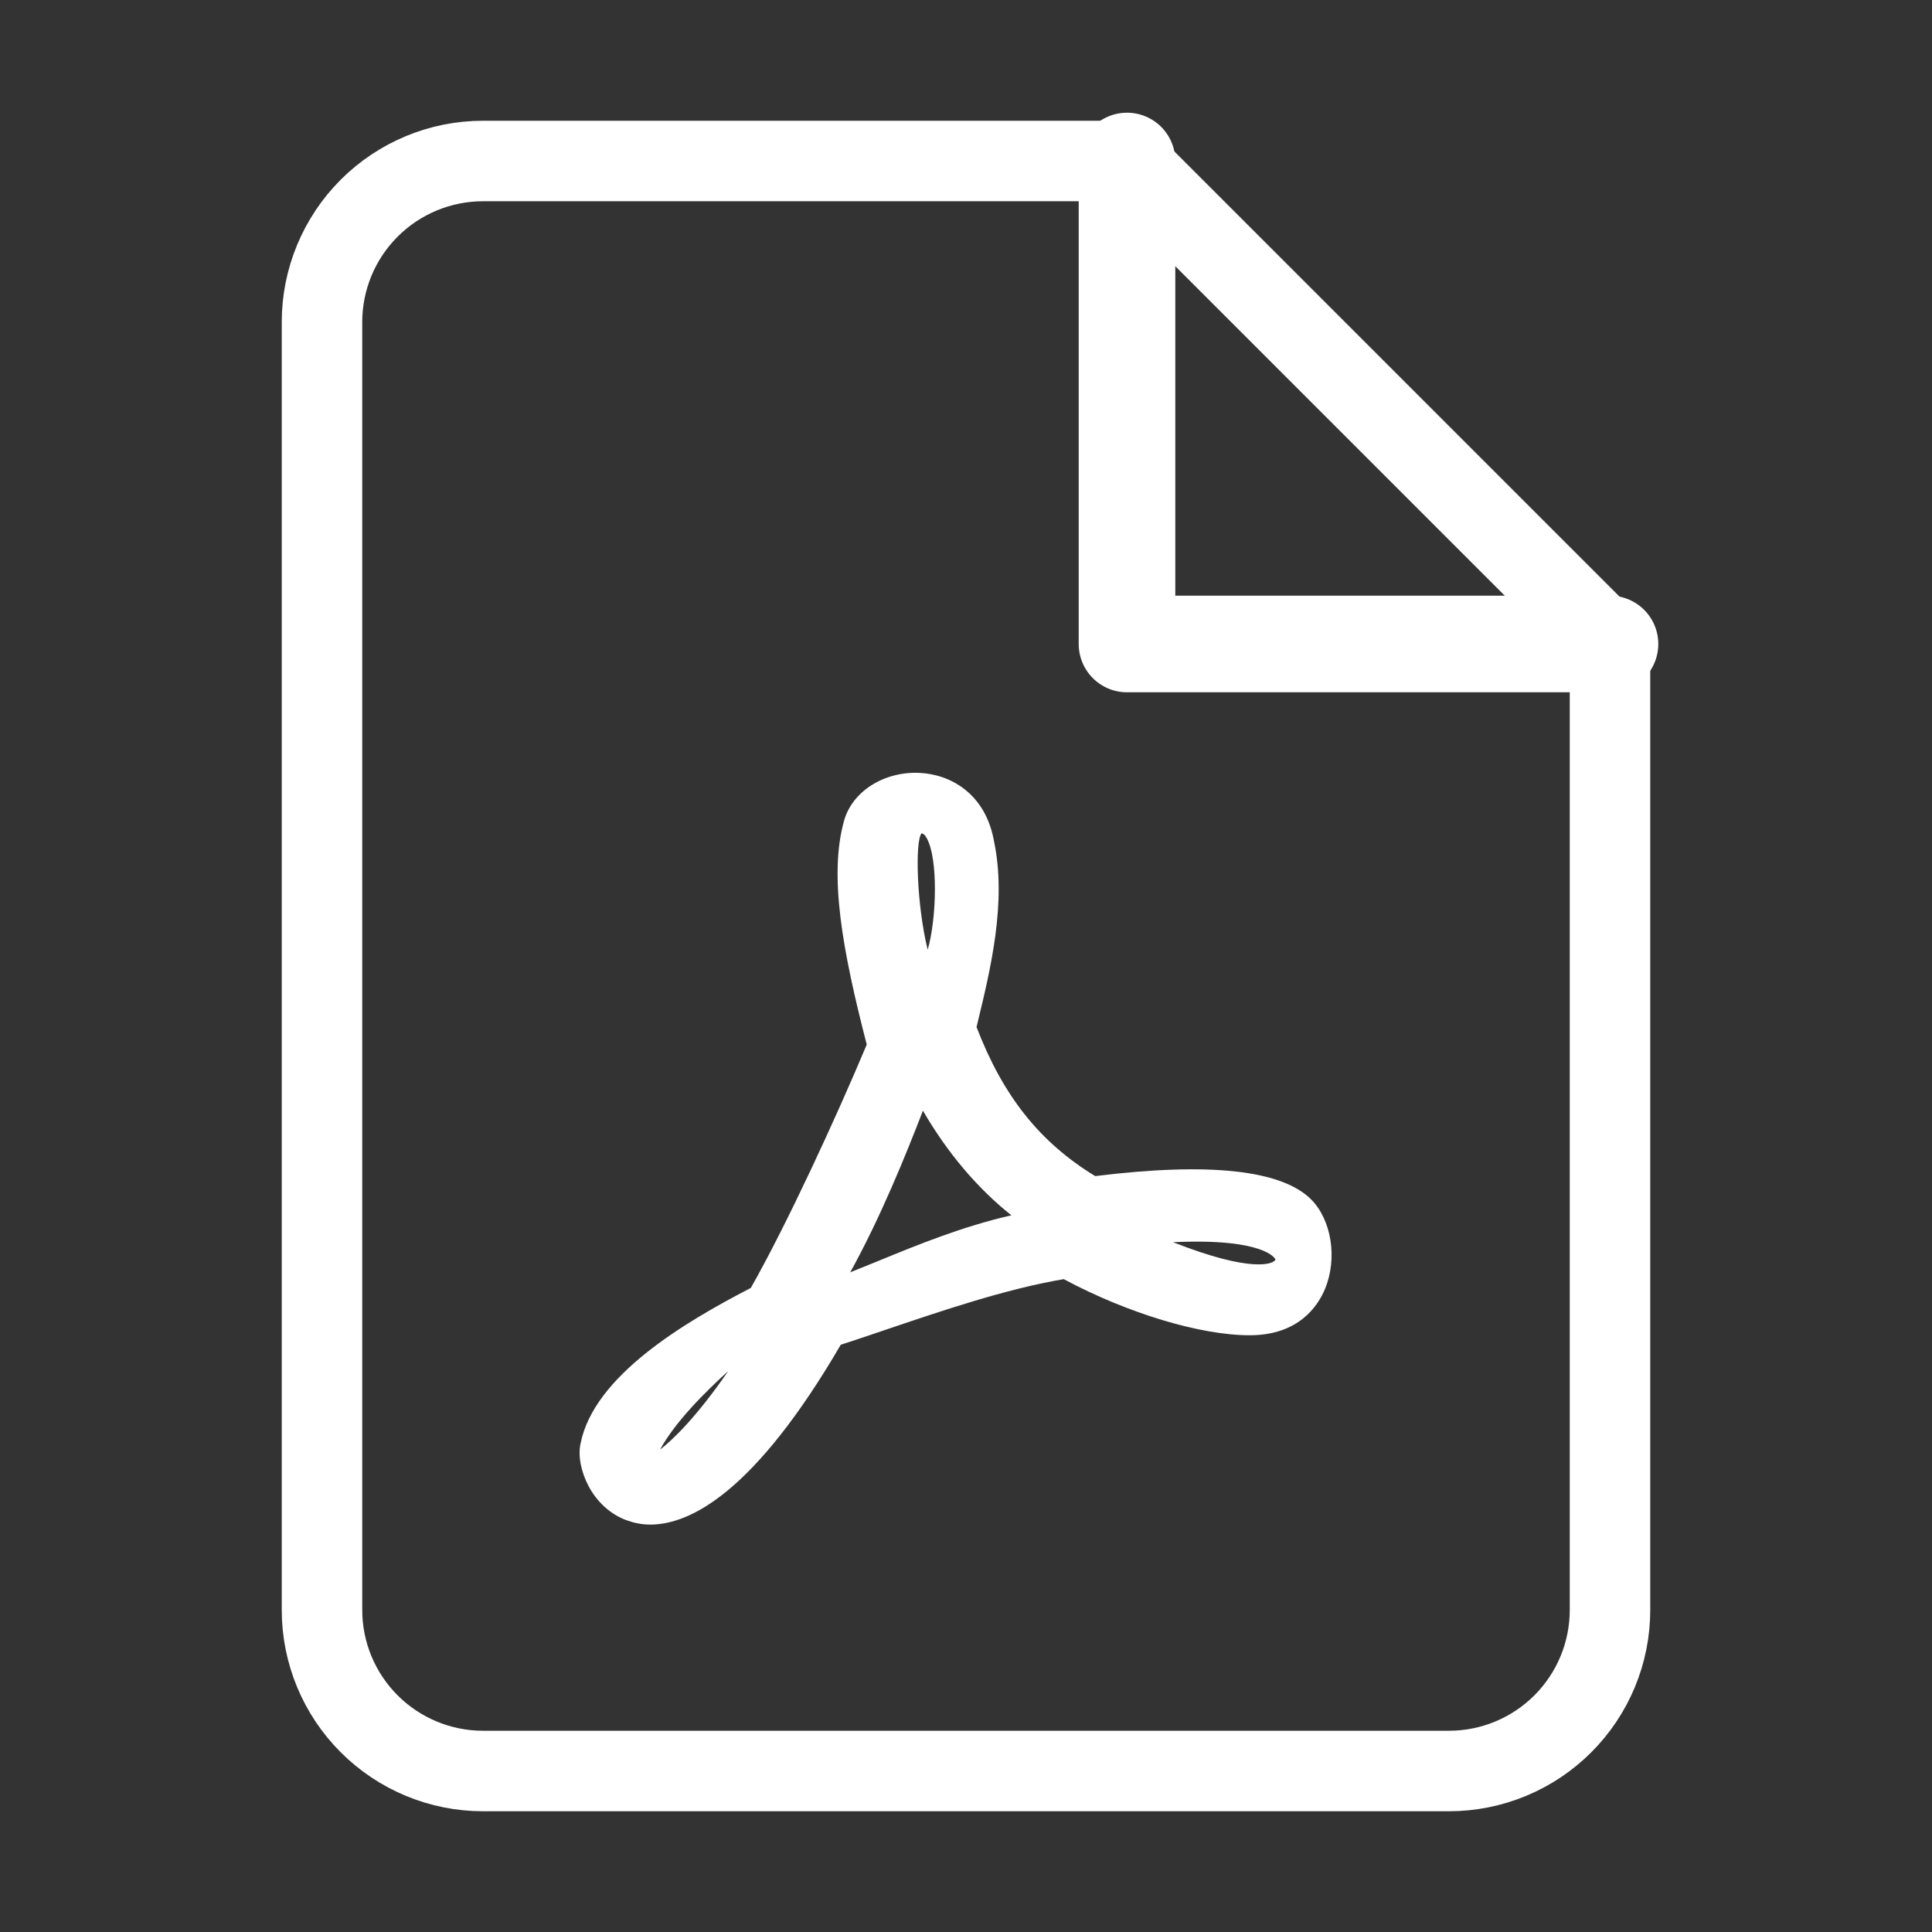 <svg width="24" height="24" viewBox="0 0 24 24" fill="none" xmlns="http://www.w3.org/2000/svg">
<rect x="0" y="0" width="24" height="24" fill="#333333" stroke="none"/>
<path d="M14 2H6C5.47 2 4.961 2.211 4.586 2.586C4.211 2.961 4 3.47 4 4V20C4 20.531 4.211 21.039 4.586 21.414C4.961 21.789 5.47 22 6 22H18C18.53 22 19.039 21.789 19.414 21.414C19.789 21.039 20 20.531 20 20V8L14 2Z" stroke="white" stroke-linecap="round" stroke-linejoin="round"/>
<path d="M14 2V8H20" stroke="white" stroke-width="1.2" stroke-linecap="round" stroke-linejoin="round"/>
<path d="M12.131 12.759L12.14 12.72C12.303 12.048 12.508 11.21 12.348 10.45C12.241 9.851 11.799 9.618 11.422 9.601C10.978 9.581 10.582 9.834 10.483 10.203C10.297 10.878 10.463 11.8 10.767 12.976C10.385 13.887 9.774 15.212 9.327 15.999C8.495 16.43 7.378 17.093 7.212 17.932C7.178 18.086 7.218 18.283 7.311 18.46C7.415 18.657 7.581 18.809 7.775 18.882C7.859 18.913 7.96 18.939 8.078 18.939C8.573 18.939 9.375 18.539 10.444 16.705C10.607 16.652 10.776 16.596 10.939 16.54C11.704 16.281 12.497 16.011 13.214 15.89C14.007 16.314 14.91 16.587 15.523 16.587C16.131 16.587 16.37 16.227 16.46 16.011C16.617 15.631 16.541 15.153 16.285 14.897C15.914 14.531 15.011 14.436 13.605 14.61C12.913 14.188 12.46 13.614 12.131 12.759ZM9.046 17.032C8.655 17.6 8.36 17.884 8.199 18.008C8.388 17.662 8.756 17.296 9.046 17.032ZM11.51 10.408C11.656 10.659 11.636 11.415 11.524 11.798C11.386 11.238 11.366 10.445 11.448 10.352C11.47 10.355 11.49 10.372 11.51 10.408ZM11.465 13.797C11.766 14.318 12.145 14.765 12.564 15.097C11.957 15.235 11.403 15.462 10.908 15.665C10.79 15.713 10.674 15.76 10.562 15.805C10.936 15.128 11.248 14.36 11.465 13.797ZM15.841 15.639C15.844 15.645 15.847 15.653 15.83 15.665H15.824L15.818 15.673C15.796 15.687 15.565 15.822 14.572 15.431C15.714 15.378 15.838 15.637 15.841 15.639Z" fill="white"/>
</svg>
